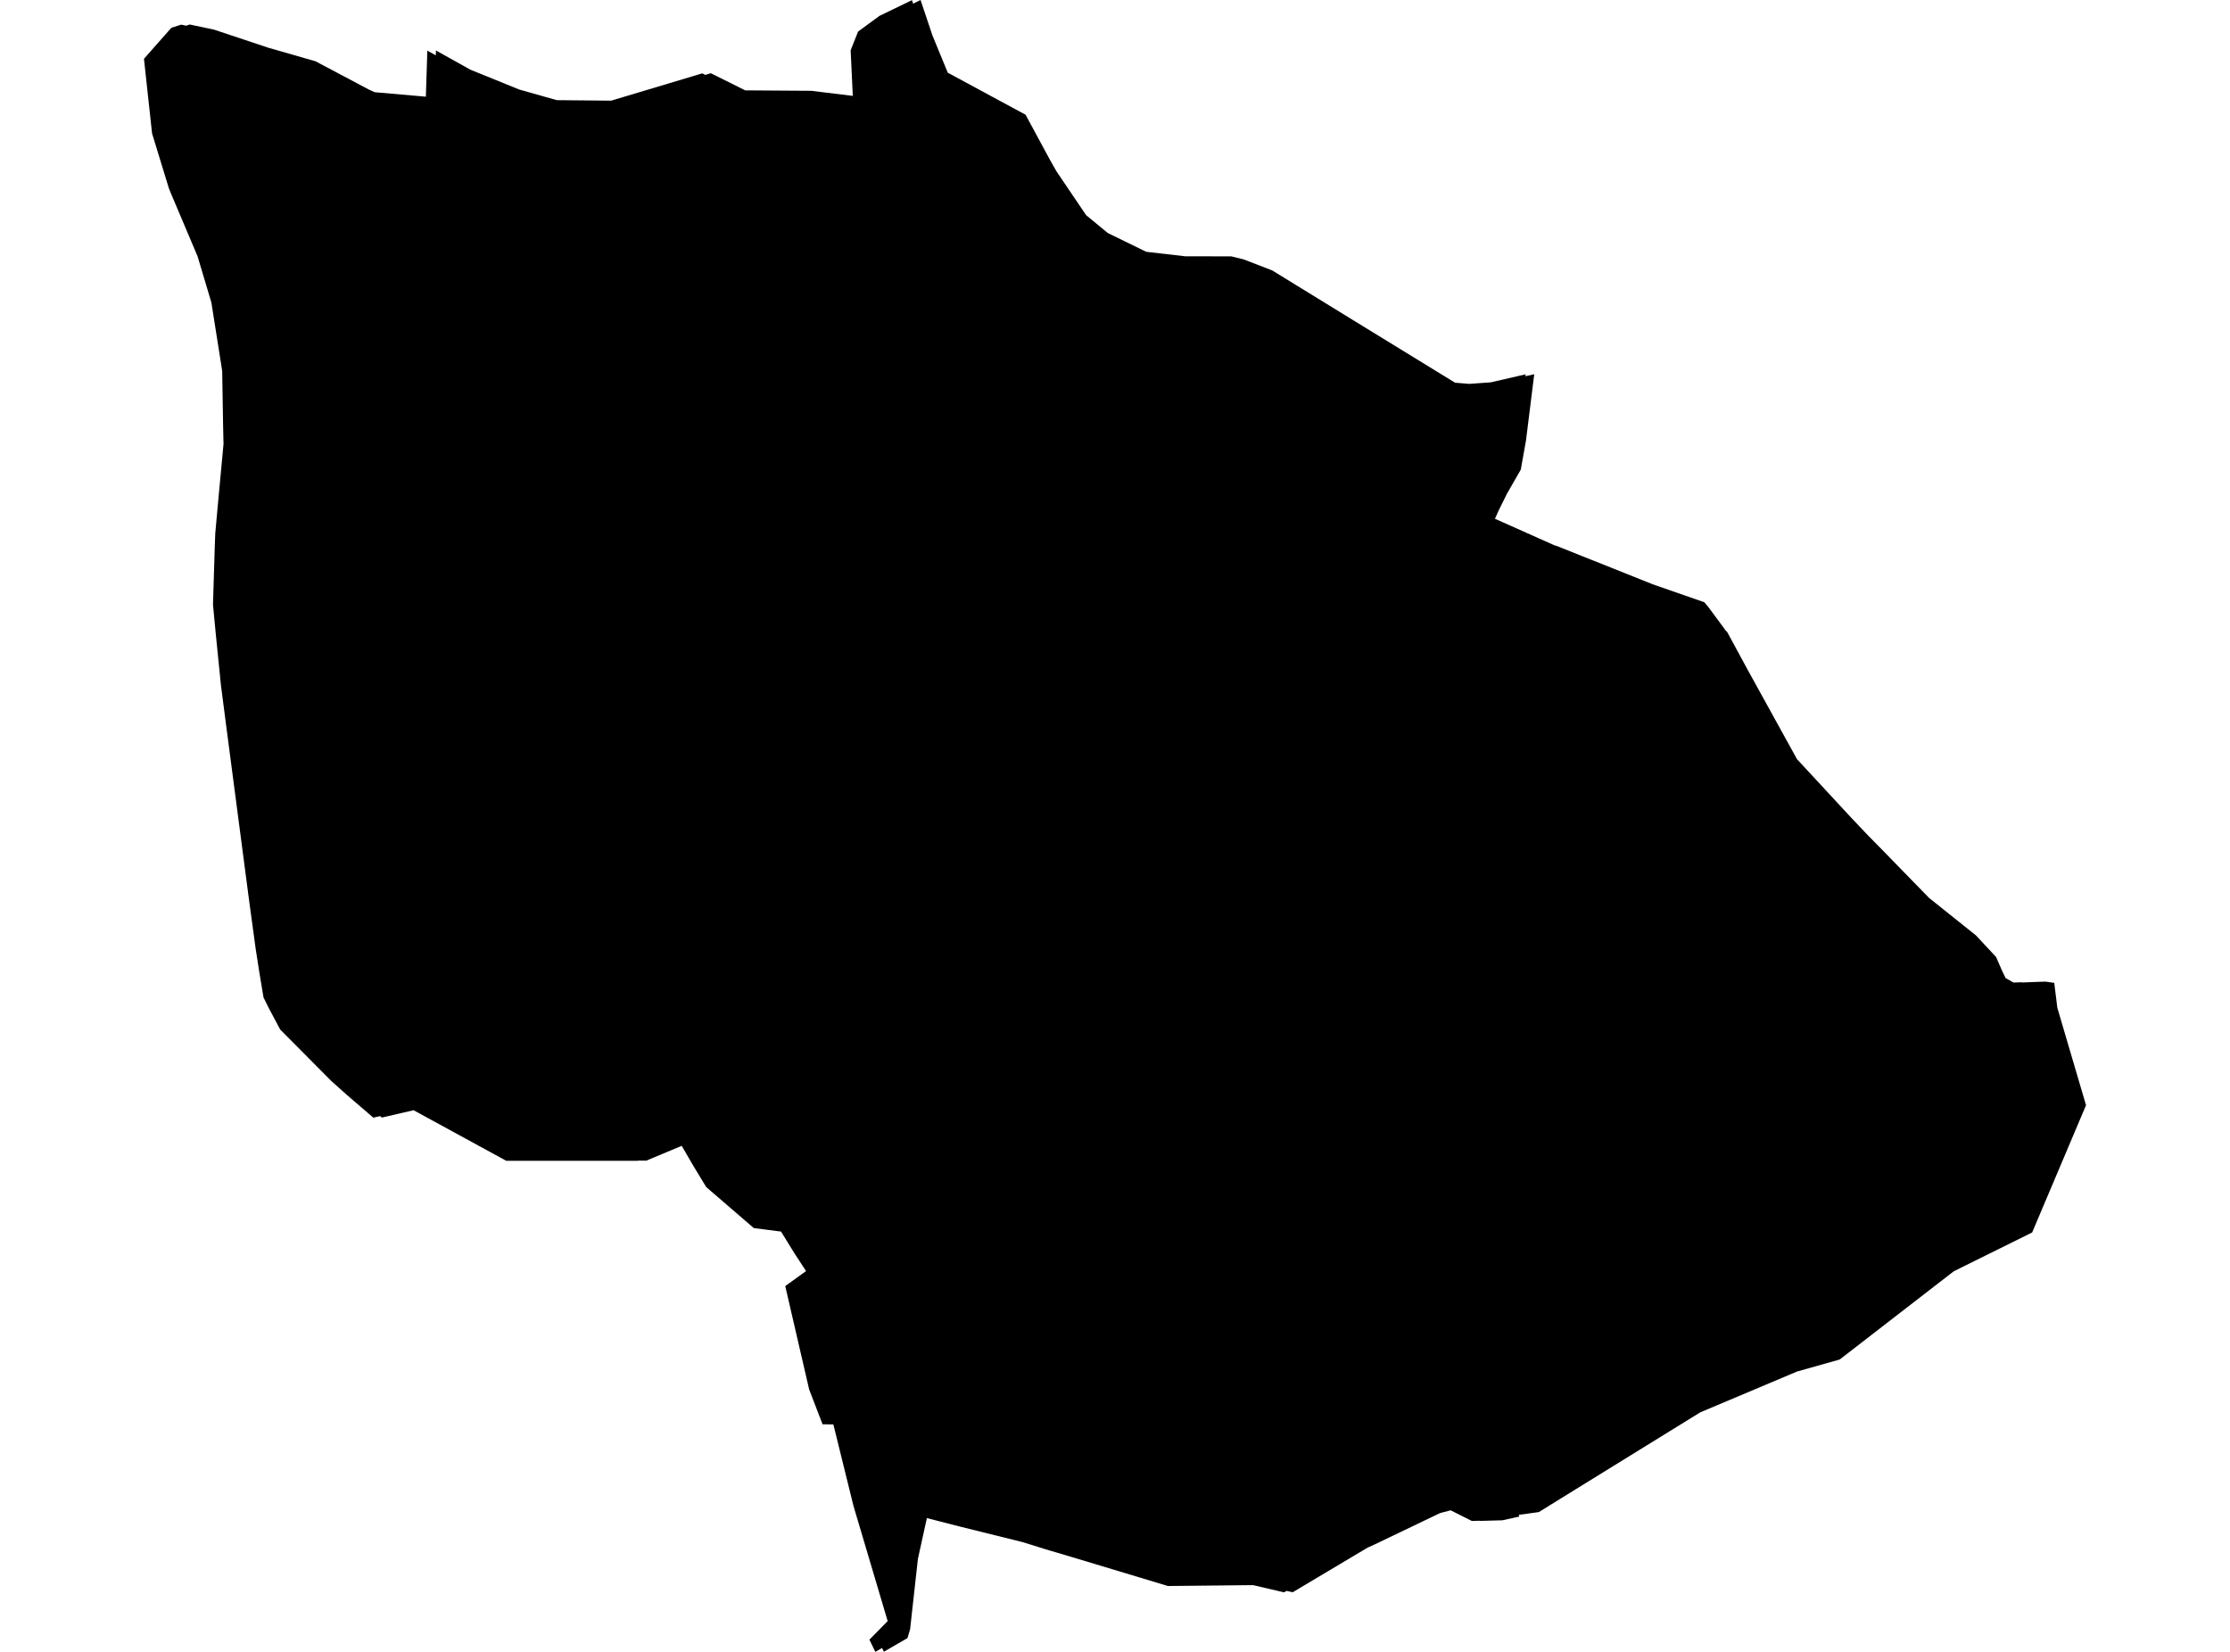 <?xml version='1.0'?>
<svg  baseProfile = 'tiny' width = '540' height = '400' stroke-linecap = 'round' stroke-linejoin = 'round' version='1.1' xmlns='http://www.w3.org/2000/svg'>
<path id='0613201001' title='0613201001'  d='M 412.679 145.824 413.606 146.893 416.456 150.742 417.918 152.737 418.22 153.005 423.316 162.395 435.148 183.83 448.297 198.031 452.253 202.201 455.514 205.515 467.131 217.435 472.085 221.391 478.481 226.505 483.346 231.725 484.86 235.182 485.662 236.839 487.587 237.926 489.582 237.855 489.671 237.908 495.266 237.694 497.44 237.997 498.188 244.038 505.137 267.629 492.095 298.436 491.239 298.864 475.363 306.722 474.561 307.132 473.083 307.862 445.482 329.208 435.165 332.113 411.717 342.002 381.711 360.533 372.642 366.145 367.777 366.823 367.884 367.25 363.786 368.141 358.476 368.284 358.423 368.248 356.409 368.301 351.278 365.718 348.712 366.395 332.764 374.039 331.179 374.752 313.022 385.567 311.561 385.229 310.937 385.585 303.436 383.839 282.82 384.053 259.817 377.121 253.26 375.179 247.665 373.433 232.573 369.691 224.448 367.607 222.274 377.478 220.385 394.53 219.744 396.668 214.042 399.964 213.597 399.056 211.957 400 210.532 397.042 214.951 392.552 207.467 367.339 206.648 364.577 206.558 364.203 201.801 344.924 199.182 344.888 195.939 336.46 190.148 311.426 195.19 307.791 192.393 303.515 189.132 298.223 182.54 297.385 171.011 287.443 167.893 282.311 165.078 277.464 156.507 281.046 154.494 281.046 154.422 281.082 122.581 281.082 100.148 268.84 92.469 270.622 92.059 270.266 90.402 270.64 84.059 265.188 80.21 261.749 67.844 249.294 65.171 244.269 63.817 241.543 62.784 235.36 61.893 229.623 60.271 217.685 54.855 176.382 53.5 165.905 52.2 153.005 51.576 146.43 52.021 131.926 52.128 129.146 52.895 120.7 54.124 107.533 54.017 102.722 53.803 89.839 53.536 88.111 51.184 73.25 47.834 62.043 41.509 47.111 40.921 45.686 36.823 32.304 34.863 14.237 38.088 10.584 41.509 6.717 43.879 5.969 45.072 6.219 45.963 5.933 51.843 7.181 64.761 11.493 76.415 14.843 89.386 21.72 90.723 22.326 103.124 23.413 103.48 12.259 105.529 13.399 105.565 12.223 113.904 16.874 125.753 21.685 134.822 24.251 147.99 24.375 170.049 17.765 170.797 18.139 172.134 17.729 180.455 21.881 196.42 21.988 206.505 23.217 205.988 12.17 207.788 7.644 212.955 3.849 220.831 0.036 221.116 0.873 222.915 0 225.802 8.606 229.508 17.604 248.342 27.779 254.275 38.755 254.4 38.968 255.808 41.463 263.006 52.1 268.263 56.43 277.564 60.974 287.007 62.061 298.162 62.078 301.191 62.827 308.069 65.482 327.401 77.366 352.347 92.672 355.768 92.957 360.988 92.583 369.434 90.641 369.381 91.104 371.519 90.623 369.523 106.66 368.258 113.733 364.908 119.56 362.877 123.676 362.004 125.618 376.472 132.068 377.132 132.264 400.171 141.476 412.679 145.824 Z' />
</svg>